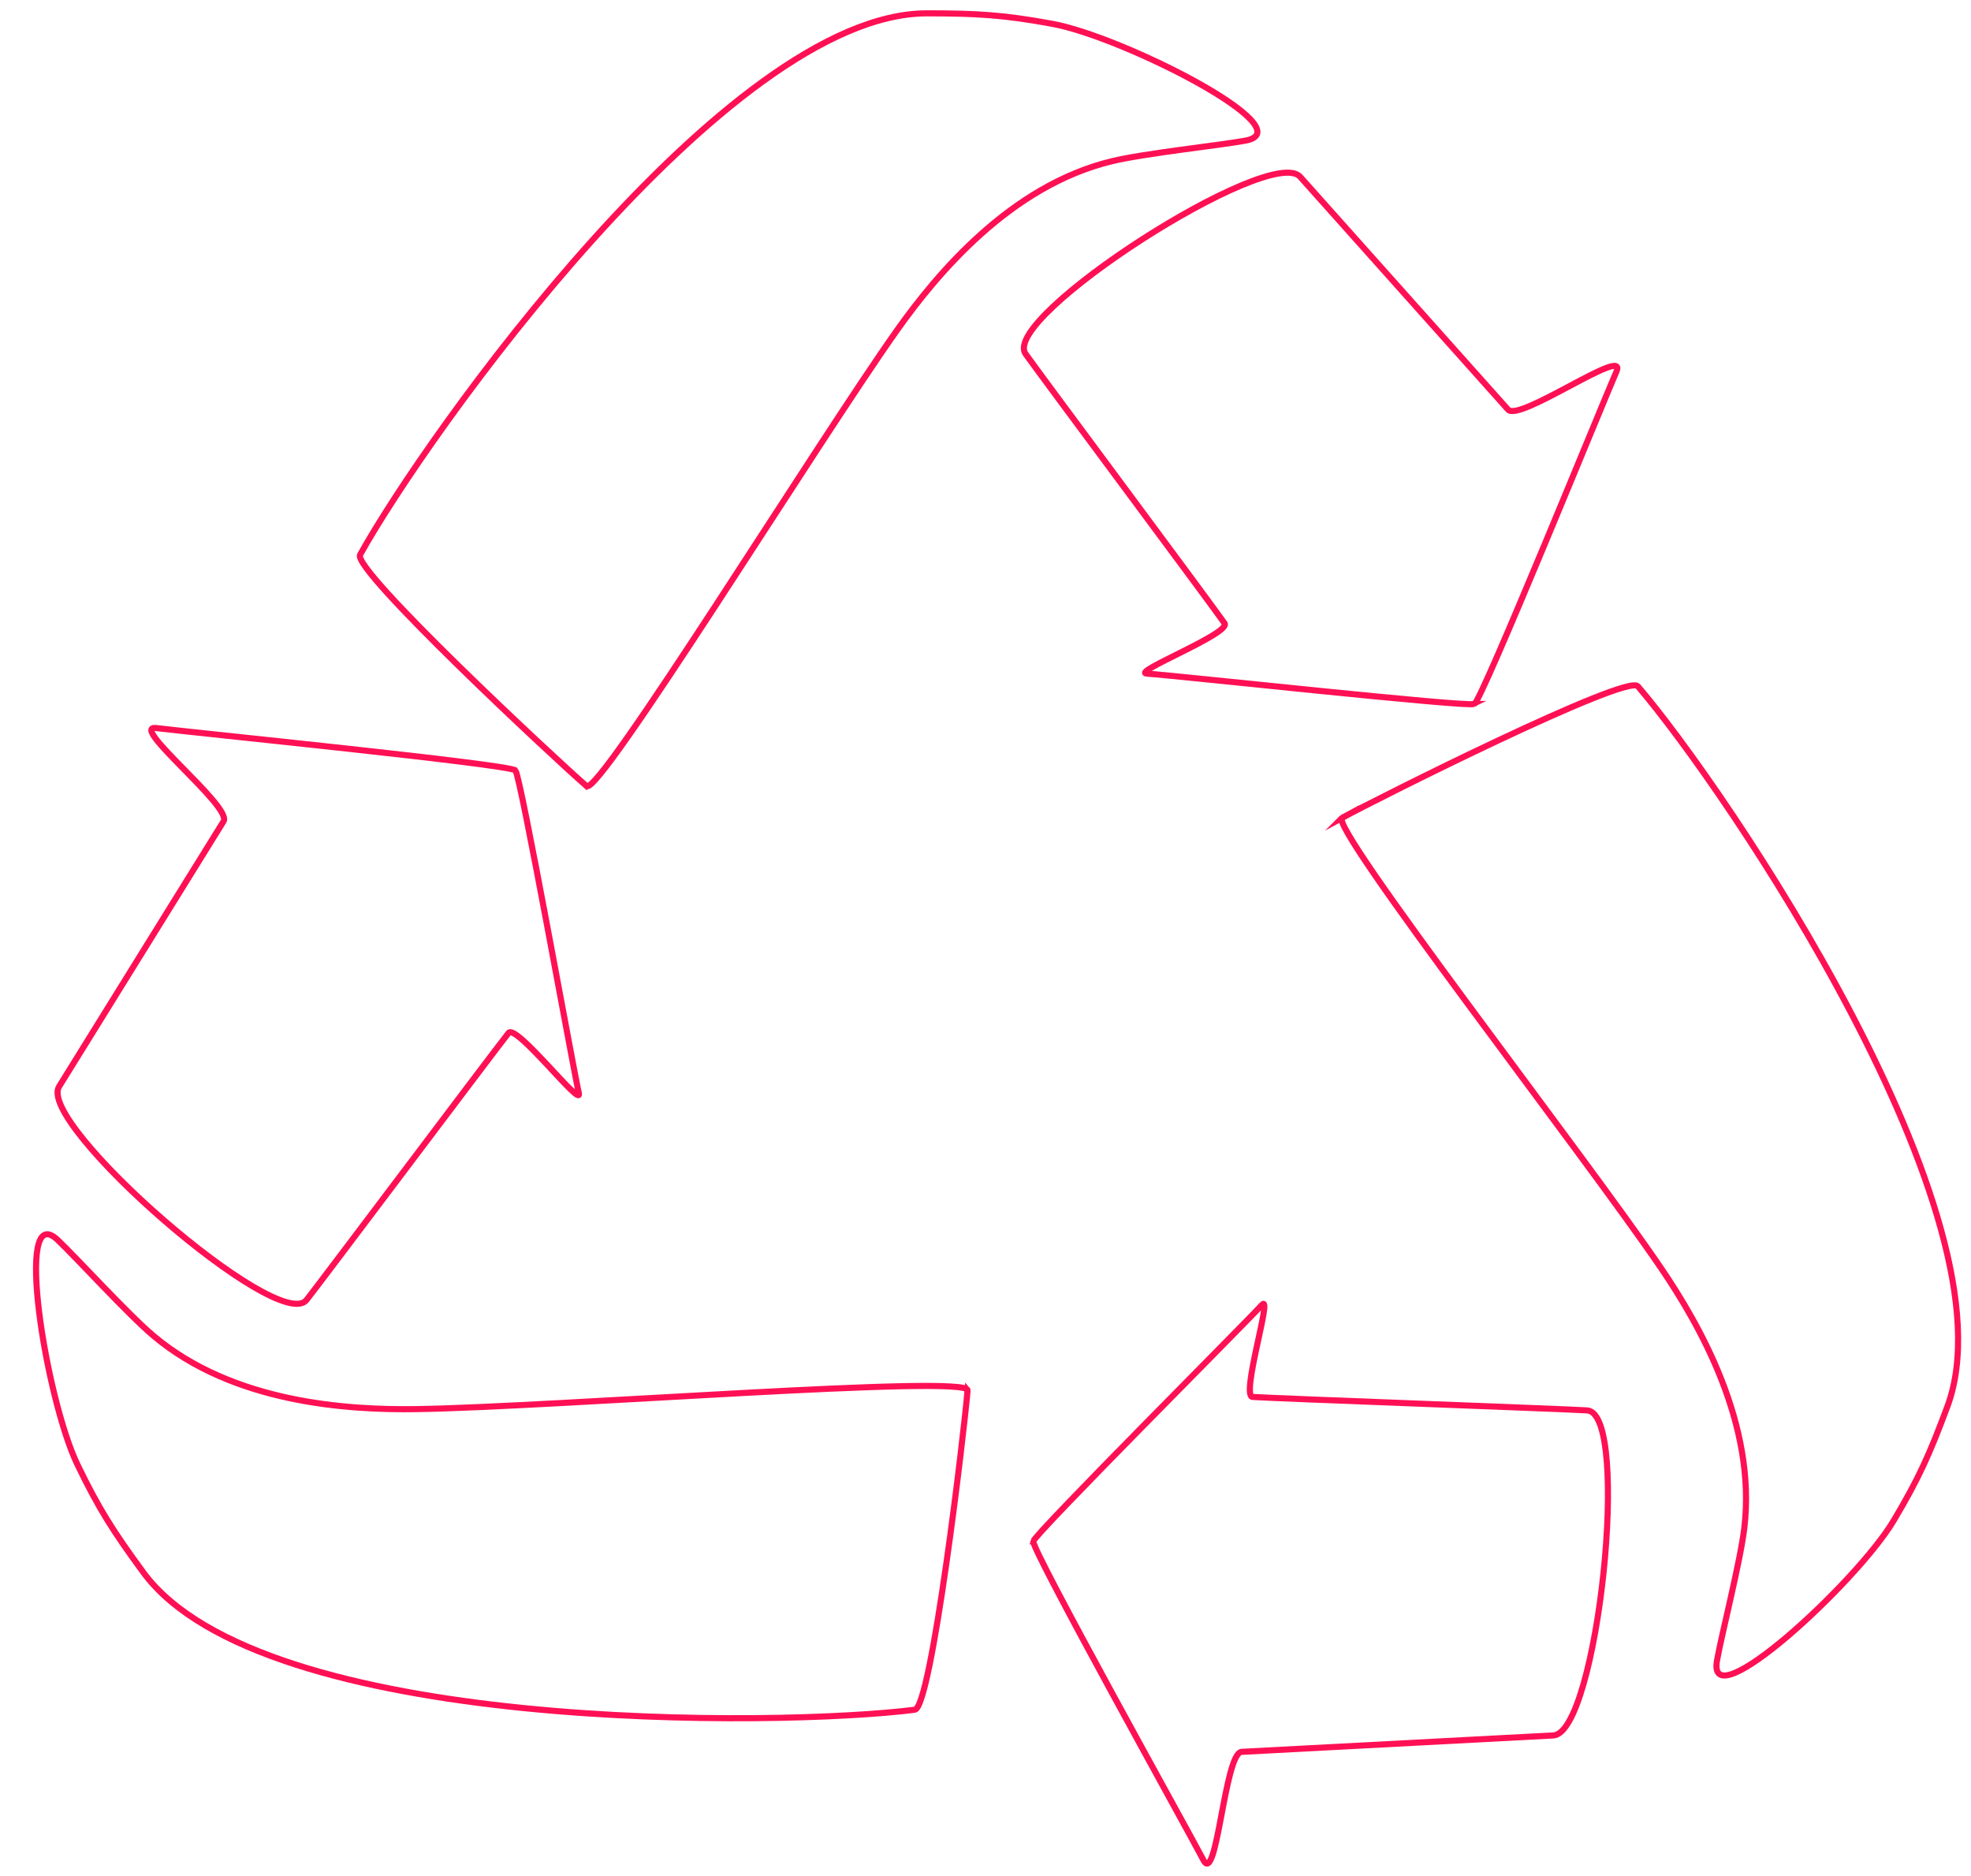 <?xml version="1.0" encoding="UTF-8"?><svg id="Layer_3" xmlns="http://www.w3.org/2000/svg" viewBox="0 0 645.84 614.68"><defs><style>.cls-1{fill:none;stroke:#ff1054;stroke-miterlimit:10;stroke-width:2px;}</style></defs><path class="cls-1" d="m192.2,257.53c-10.21-8.87-76.88-70.94-74.21-75.78C139.32,143.21,237.98,4.37,303.72,4.37c16.57,0,25.22.52,41.18,3.45,23.15,4.25,82.99,34.66,63.15,38.26-8.71,1.58-33.04,4.15-43.78,6.75-33.27,8.05-57.36,37.06-70.3,55.29-26.14,36.86-97.78,152.86-101.76,149.4Z"/><path class="cls-1" d="m317.05,455.47c-1.12,13.48-11.82,103.94-17.3,104.64-43.7,5.56-214,7.99-252.84-45.06-9.79-13.37-14.48-20.65-21.54-35.26-10.24-21.19-21.07-87.43-6.44-73.55,6.42,6.09,22.87,24.2,31.32,31.34,26.15,22.09,63.79,24.39,86.15,24.05,45.19-.68,181.1-11.41,180.66-6.15Z"/><path class="cls-1" d="m439.77,267.93c11.88-6.48,93.31-47.3,96.91-43.1,28.67,33.44,124.36,174.34,101.42,235.95-5.78,15.53-9.29,23.45-17.6,37.38-12.06,20.21-61.44,65.68-57.89,45.83,1.56-8.71,7.64-32.41,8.95-43.39,4.07-33.99-14.71-66.69-27.29-85.18-25.42-37.36-109.13-144.98-104.49-147.5Z"/><path class="cls-1" d="m168.87,252.38c-2.02-2.02-105.64-12.37-117.66-13.87-9.35-1.16,24.99,25.81,22.05,30.54-5.63,9.05-46.39,74.82-53.9,86.91s72,81.33,81.08,69.91c4.56-5.74,60.84-80.7,66.22-87.48,2.48-3.11,24.21,25.04,23.01,19.75-2.02-8.93-19.1-104.06-20.79-105.76Z"/><path class="cls-1" d="m483.12,230.62c2.51-1.37,41.72-97.84,46.56-108.94,3.76-8.64-31.82,16.67-35.52,12.52-7.09-7.96-58.66-65.65-68.13-76.27-9.66-10.83-98.37,46.08-89.98,58.01,4.22,6,60.22,81.16,65.2,88.25,2.29,3.25-30.86,16.14-25.45,16.49,9.14.58,105.22,11.09,107.33,9.94Z"/><path class="cls-1" d="m338.57,504.94c-.5,2.81,50.17,93.79,55.81,104.51,4.39,8.34,6.92-35.25,12.47-35.54,10.65-.55,87.91-4.65,102.13-5.38,14.49-.75,25.65-105.55,11.09-106.48-7.32-.47-100.99-3.86-109.63-4.41-3.97-.25,6.73-34.17,3.08-30.17-6.17,6.76-74.52,75.1-74.95,77.47Z"/></svg>